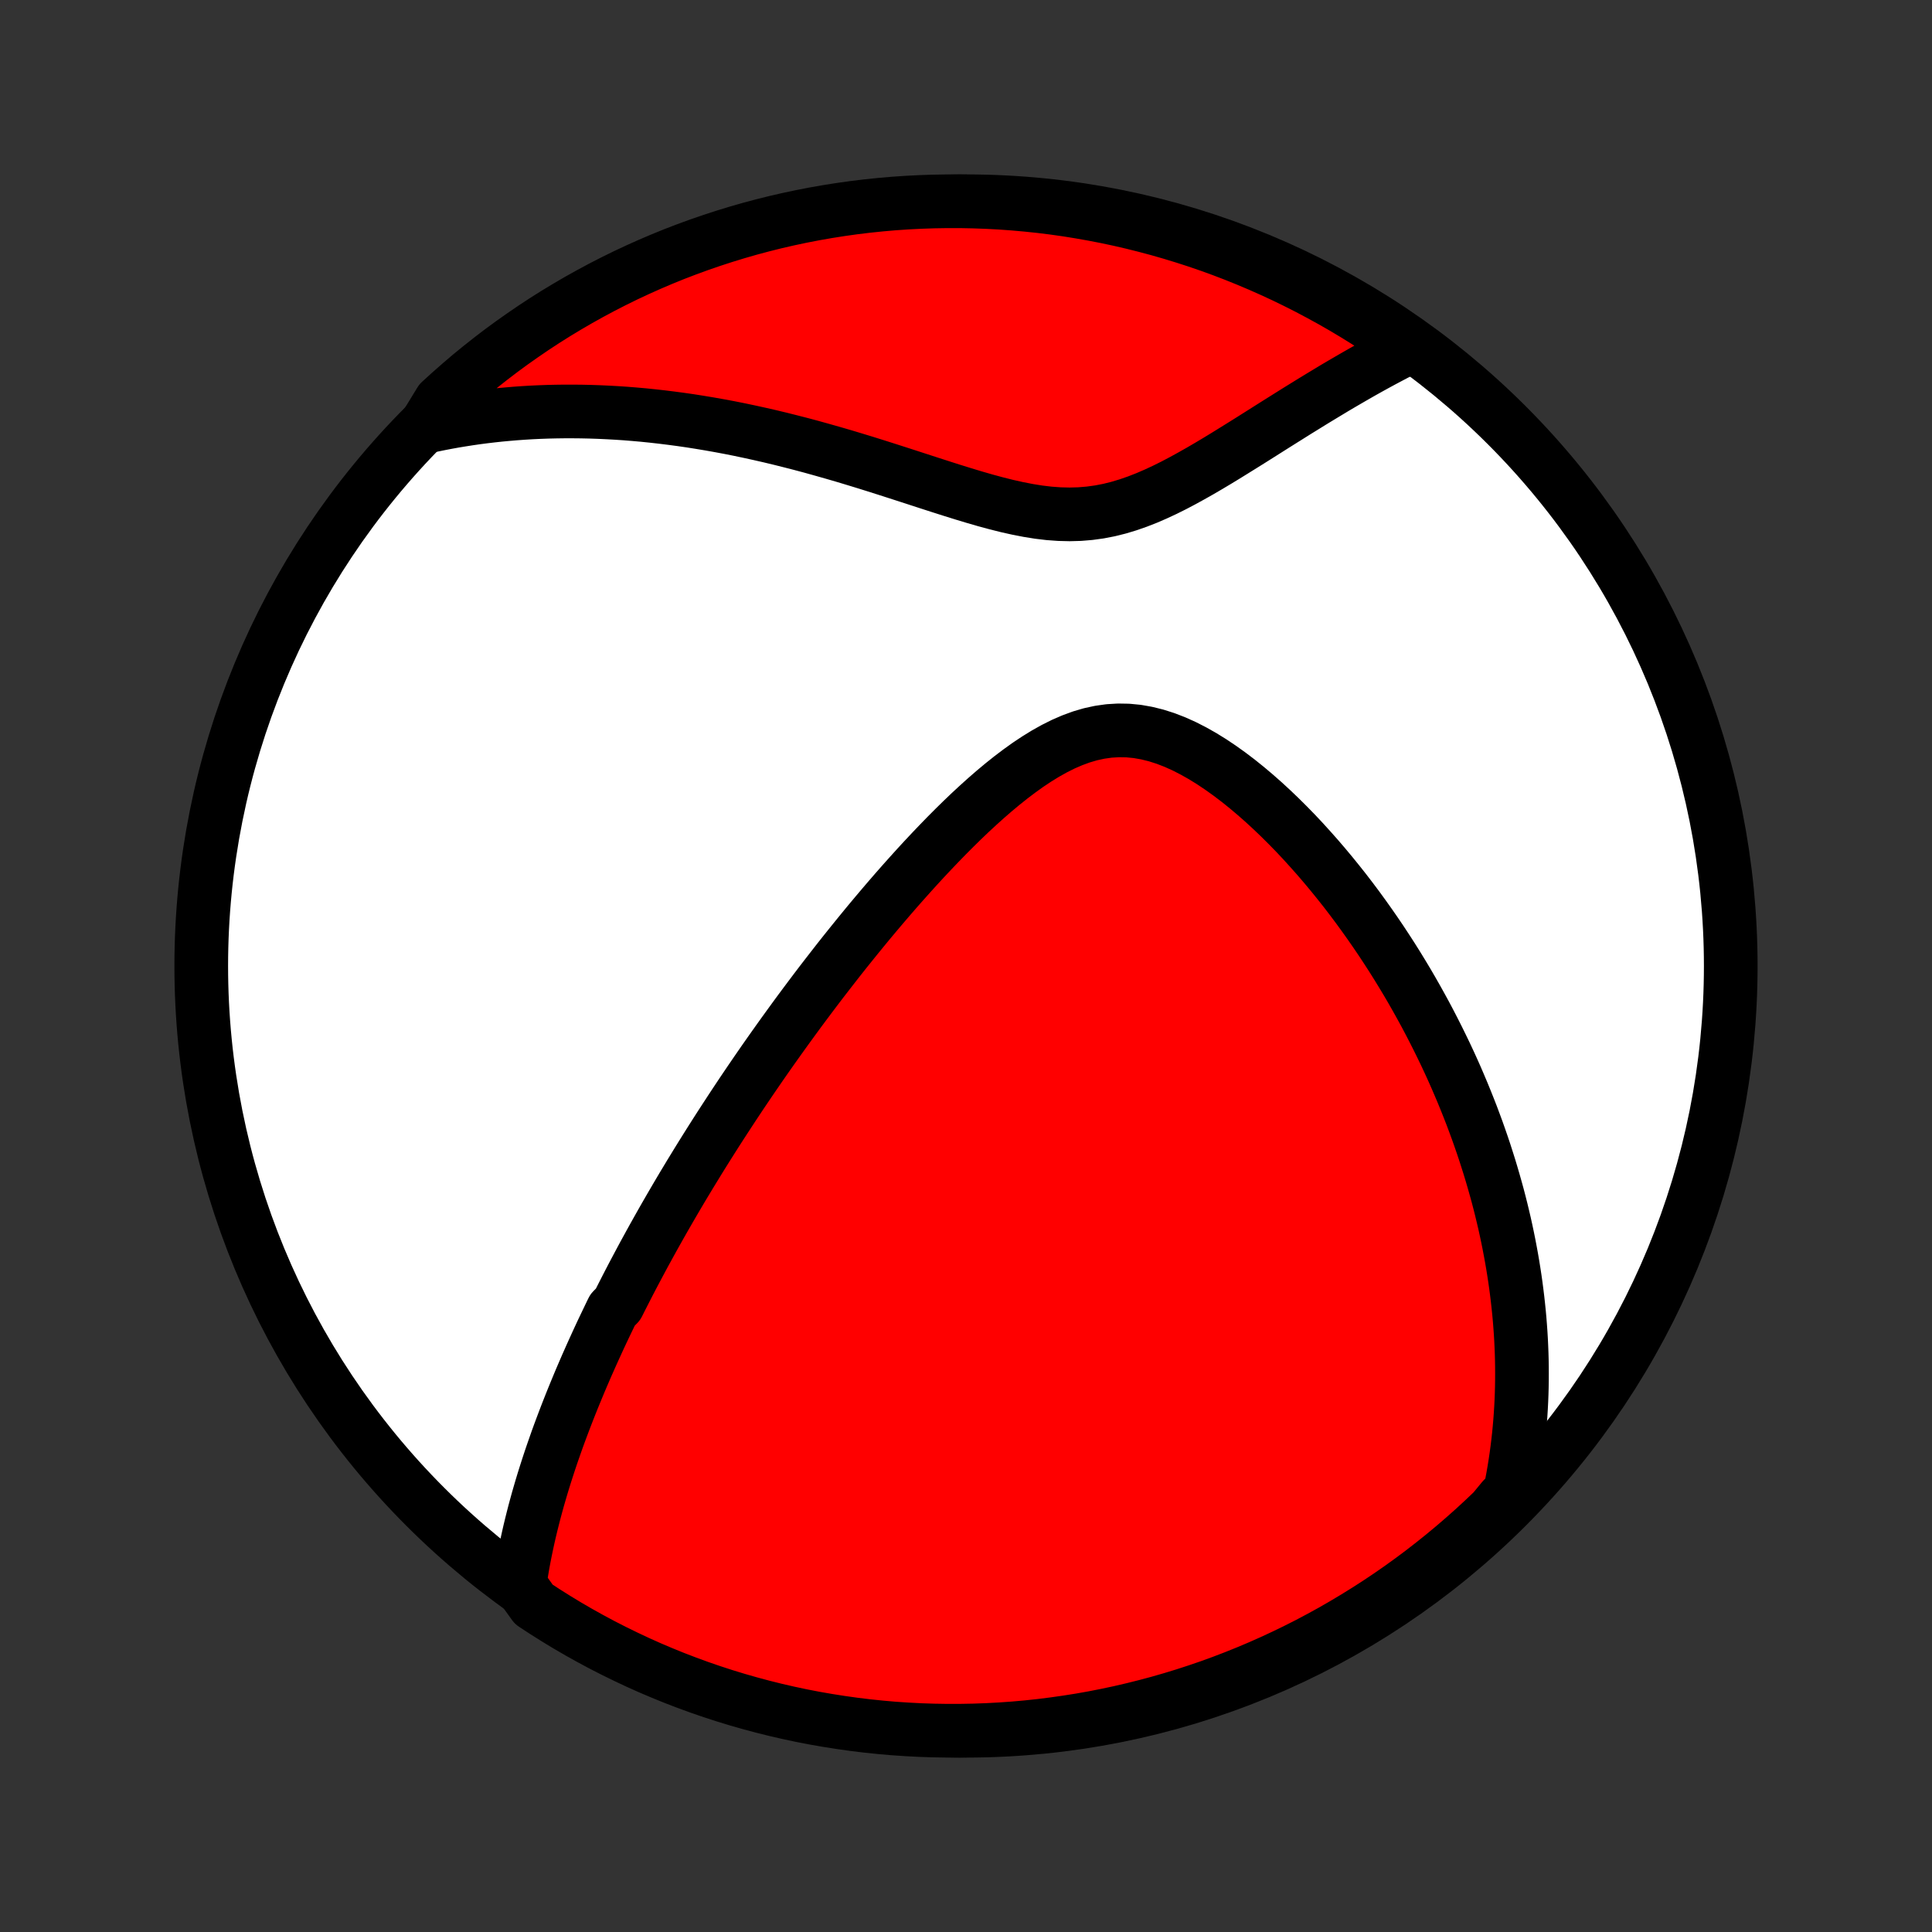 <?xml version="1.0" encoding="utf-8" standalone="no"?>
<!DOCTYPE svg PUBLIC "-//W3C//DTD SVG 1.1//EN"
  "http://www.w3.org/Graphics/SVG/1.1/DTD/svg11.dtd">
<!-- Created with matplotlib (http://matplotlib.org/) -->
<svg height="72pt" version="1.1" viewBox="0 0 72 72" width="72pt" xmlns="http://www.w3.org/2000/svg" xmlns:xlink="http://www.w3.org/1999/xlink">
 <rect x="0" y="0" width="72" height="72" fill="#333333" stroke="none"/>
 <defs>
  <style type="text/css">
*{stroke-linecap:butt;stroke-linejoin:round;}
  </style>
 </defs>
 <g id="figure_1">
  <g id="patch_1">
   <path d="
M0 72
L72 72
L72 0
L0 0
z
" style="fill:none;"/>
  </g>
  <g id="axes_1">
   <g id="PatchCollection_1">
    <defs>
     <path d="
M36 -7.5
C43.558 -7.5 50.808 -10.503 56.153 -15.848
C61.497 -21.192 64.5 -28.442 64.5 -36
C64.5 -43.558 61.497 -50.808 56.153 -56.153
C50.808 -61.497 43.558 -64.5 36 -64.5
C28.442 -64.5 21.192 -61.497 15.848 -56.153
C10.503 -50.808 7.5 -43.558 7.5 -36
C7.5 -28.442 10.503 -21.192 15.848 -15.848
C21.192 -10.503 28.442 -7.5 36 -7.5
z
" id="C0_0_a811fe30f3"/>
     <path d="
M19.364 -12.948
L19.402 -13.204
L19.442 -13.457
L19.485 -13.709
L19.531 -13.958
L19.58 -14.205
L19.631 -14.45
L19.684 -14.694
L19.739 -14.935
L19.797 -15.175
L19.856 -15.412
L19.917 -15.649
L19.98 -15.883
L20.044 -16.116
L20.111 -16.347
L20.178 -16.576
L20.247 -16.804
L20.318 -17.031
L20.39 -17.256
L20.463 -17.48
L20.537 -17.702
L20.613 -17.923
L20.69 -18.143
L20.767 -18.362
L20.846 -18.579
L20.927 -18.796
L21.008 -19.011
L21.09 -19.226
L21.173 -19.439
L21.257 -19.652
L21.342 -19.864
L21.428 -20.075
L21.515 -20.285
L21.602 -20.495
L21.691 -20.704
L21.781 -20.913
L21.871 -21.121
L21.963 -21.328
L22.055 -21.535
L22.149 -21.742
L22.243 -21.949
L22.338 -22.155
L22.434 -22.361
L22.532 -22.567
L22.63 -22.772
L22.729 -22.978
L22.829 -23.184
L23.032 -23.389
L23.135 -23.595
L23.24 -23.801
L23.345 -24.007
L23.451 -24.213
L23.559 -24.42
L23.668 -24.627
L23.778 -24.834
L23.889 -25.042
L24.001 -25.251
L24.115 -25.459
L24.23 -25.669
L24.346 -25.879
L24.464 -26.09
L24.583 -26.302
L24.703 -26.514
L24.825 -26.727
L24.949 -26.942
L25.074 -27.157
L25.2 -27.373
L25.328 -27.59
L25.458 -27.809
L25.59 -28.028
L25.723 -28.249
L25.859 -28.471
L25.996 -28.695
L26.135 -28.92
L26.276 -29.146
L26.419 -29.374
L26.564 -29.603
L26.711 -29.834
L26.86 -30.066
L27.012 -30.3
L27.166 -30.536
L27.322 -30.774
L27.48 -31.013
L27.641 -31.255
L27.805 -31.498
L27.971 -31.743
L28.14 -31.99
L28.311 -32.239
L28.485 -32.49
L28.663 -32.744
L28.843 -32.999
L29.026 -33.256
L29.212 -33.516
L29.401 -33.777
L29.593 -34.041
L29.788 -34.307
L29.987 -34.575
L30.189 -34.845
L30.394 -35.117
L30.603 -35.392
L30.816 -35.668
L31.032 -35.946
L31.251 -36.227
L31.474 -36.509
L31.701 -36.792
L31.932 -37.078
L32.166 -37.365
L32.404 -37.654
L32.647 -37.944
L32.892 -38.234
L33.142 -38.526
L33.396 -38.819
L33.654 -39.112
L33.916 -39.405
L34.181 -39.698
L34.451 -39.991
L34.724 -40.282
L35.002 -40.573
L35.283 -40.862
L35.568 -41.148
L35.857 -41.432
L36.15 -41.712
L36.447 -41.987
L36.748 -42.258
L37.052 -42.522
L37.36 -42.779
L37.672 -43.028
L37.988 -43.267
L38.307 -43.496
L38.63 -43.711
L38.956 -43.912
L39.286 -44.097
L39.619 -44.264
L39.956 -44.41
L40.295 -44.535
L40.638 -44.636
L40.983 -44.711
L41.331 -44.76
L41.68 -44.781
L42.031 -44.775
L42.383 -44.741
L42.734 -44.679
L43.086 -44.592
L43.437 -44.48
L43.786 -44.345
L44.133 -44.189
L44.477 -44.013
L44.819 -43.82
L45.157 -43.611
L45.491 -43.387
L45.821 -43.151
L46.146 -42.904
L46.466 -42.647
L46.781 -42.381
L47.091 -42.108
L47.395 -41.828
L47.694 -41.542
L47.987 -41.251
L48.275 -40.956
L48.556 -40.657
L48.831 -40.354
L49.101 -40.05
L49.364 -39.743
L49.622 -39.434
L49.873 -39.124
L50.119 -38.814
L50.358 -38.502
L50.592 -38.19
L50.819 -37.878
L51.041 -37.566
L51.257 -37.255
L51.468 -36.944
L51.672 -36.634
L51.872 -36.325
L52.066 -36.016
L52.254 -35.709
L52.438 -35.403
L52.616 -35.098
L52.789 -34.794
L52.957 -34.492
L53.121 -34.192
L53.279 -33.893
L53.433 -33.595
L53.582 -33.3
L53.727 -33.005
L53.868 -32.713
L54.004 -32.422
L54.136 -32.133
L54.264 -31.845
L54.387 -31.559
L54.507 -31.275
L54.623 -30.992
L54.735 -30.711
L54.844 -30.432
L54.948 -30.154
L55.05 -29.878
L55.147 -29.603
L55.242 -29.329
L55.333 -29.057
L55.42 -28.786
L55.505 -28.517
L55.586 -28.249
L55.664 -27.982
L55.739 -27.717
L55.812 -27.452
L55.881 -27.189
L55.947 -26.927
L56.01 -26.665
L56.071 -26.405
L56.128 -26.146
L56.183 -25.887
L56.235 -25.629
L56.284 -25.372
L56.331 -25.116
L56.375 -24.86
L56.416 -24.605
L56.455 -24.351
L56.491 -24.097
L56.524 -23.843
L56.555 -23.59
L56.583 -23.337
L56.609 -23.084
L56.632 -22.831
L56.652 -22.579
L56.67 -22.326
L56.685 -22.074
L56.697 -21.821
L56.707 -21.569
L56.714 -21.316
L56.718 -21.063
L56.719 -20.81
L56.718 -20.556
L56.714 -20.302
L56.707 -20.048
L56.697 -19.793
L56.684 -19.538
L56.668 -19.282
L56.649 -19.025
L56.627 -18.767
L56.602 -18.509
L56.573 -18.249
L56.541 -17.989
L56.506 -17.728
L56.467 -17.466
L56.425 -17.203
L56.379 -16.938
L56.329 -16.672
L56.275 -16.405
L56.007 -16.137
L55.65 -15.703
L55.286 -15.357
L54.917 -15.017
L54.542 -14.684
L54.162 -14.357
L53.776 -14.037
L53.384 -13.723
L52.988 -13.416
L52.586 -13.116
L52.179 -12.823
L51.767 -12.537
L51.35 -12.258
L50.928 -11.987
L50.502 -11.723
L50.072 -11.466
L49.637 -11.216
L49.199 -10.975
L48.756 -10.74
L48.309 -10.514
L47.858 -10.295
L47.404 -10.084
L46.947 -9.881
L46.486 -9.686
L46.022 -9.499
L45.555 -9.32
L45.085 -9.149
L44.612 -8.987
L44.136 -8.832
L43.658 -8.686
L43.178 -8.548
L42.696 -8.419
L42.211 -8.298
L41.725 -8.185
L41.237 -8.081
L40.747 -7.985
L40.256 -7.898
L39.763 -7.82
L39.27 -7.75
L38.775 -7.688
L38.28 -7.635
L37.783 -7.591
L37.287 -7.556
L36.79 -7.529
L36.292 -7.511
L35.795 -7.502
L35.298 -7.501
L34.8 -7.509
L34.304 -7.525
L33.807 -7.551
L33.312 -7.584
L32.817 -7.627
L32.323 -7.678
L31.831 -7.738
L31.339 -7.807
L30.849 -7.884
L30.361 -7.969
L29.874 -8.063
L29.389 -8.166
L28.907 -8.277
L28.426 -8.397
L27.948 -8.525
L27.472 -8.661
L26.998 -8.806
L26.528 -8.959
L26.06 -9.12
L25.595 -9.29
L25.134 -9.467
L24.676 -9.653
L24.221 -9.846
L23.77 -10.048
L23.323 -10.258
L22.879 -10.475
L22.439 -10.7
L22.004 -10.933
L21.573 -11.173
L21.146 -11.421
L20.724 -11.677
L20.306 -11.94
L19.893 -12.21
z
" id="C0_1_d4c99961fe"/>
     <path d="
M15.828 -56.088
L16.099 -56.147
L16.371 -56.203
L16.646 -56.256
L16.922 -56.306
L17.201 -56.352
L17.482 -56.396
L17.765 -56.437
L18.05 -56.474
L18.338 -56.508
L18.628 -56.539
L18.92 -56.566
L19.215 -56.591
L19.512 -56.612
L19.812 -56.63
L20.115 -56.644
L20.42 -56.655
L20.728 -56.662
L21.039 -56.666
L21.353 -56.666
L21.67 -56.663
L21.99 -56.656
L22.313 -56.645
L22.639 -56.63
L22.969 -56.612
L23.301 -56.59
L23.637 -56.563
L23.976 -56.533
L24.318 -56.498
L24.664 -56.459
L25.012 -56.416
L25.365 -56.369
L25.72 -56.318
L26.079 -56.261
L26.441 -56.201
L26.807 -56.136
L27.176 -56.067
L27.548 -55.993
L27.923 -55.914
L28.301 -55.831
L28.683 -55.744
L29.067 -55.652
L29.454 -55.555
L29.844 -55.455
L30.237 -55.35
L30.632 -55.24
L31.03 -55.127
L31.43 -55.011
L31.832 -54.89
L32.235 -54.767
L32.641 -54.64
L33.047 -54.511
L33.455 -54.38
L33.864 -54.248
L34.273 -54.115
L34.682 -53.982
L35.092 -53.85
L35.5 -53.72
L35.909 -53.593
L36.316 -53.47
L36.721 -53.353
L37.124 -53.244
L37.526 -53.143
L37.924 -53.054
L38.319 -52.977
L38.711 -52.914
L39.098 -52.868
L39.482 -52.84
L39.861 -52.831
L40.236 -52.841
L40.606 -52.872
L40.971 -52.922
L41.332 -52.992
L41.689 -53.081
L42.041 -53.187
L42.389 -53.308
L42.734 -53.443
L43.074 -53.59
L43.411 -53.747
L43.745 -53.913
L44.075 -54.087
L44.401 -54.266
L44.725 -54.449
L45.045 -54.636
L45.362 -54.825
L45.676 -55.016
L45.986 -55.208
L46.294 -55.399
L46.598 -55.589
L46.899 -55.779
L47.197 -55.967
L47.491 -56.153
L47.782 -56.336
L48.071 -56.517
L48.355 -56.695
L48.637 -56.869
L48.915 -57.041
L49.191 -57.209
L49.463 -57.373
L49.731 -57.535
L49.997 -57.692
L50.26 -57.845
L50.519 -57.995
L50.775 -58.141
L51.029 -58.283
L51.279 -58.421
L51.526 -58.555
L51.771 -58.685
L52.012 -58.812
L52.251 -58.935
L52.172 -59.054
L51.759 -59.468
L51.343 -59.746
L50.921 -60.018
L50.495 -60.282
L50.065 -60.539
L49.63 -60.788
L49.191 -61.029
L48.748 -61.264
L48.301 -61.49
L47.851 -61.709
L47.397 -61.919
L46.939 -62.122
L46.478 -62.317
L46.014 -62.504
L45.547 -62.683
L45.076 -62.854
L44.604 -63.016
L44.128 -63.17
L43.65 -63.316
L43.17 -63.454
L42.687 -63.583
L42.203 -63.704
L41.716 -63.817
L41.228 -63.921
L40.738 -64.016
L40.247 -64.103
L39.755 -64.182
L39.261 -64.252
L38.767 -64.313
L38.271 -64.365
L37.775 -64.409
L37.278 -64.445
L36.781 -64.471
L36.284 -64.489
L35.786 -64.499
L35.289 -64.499
L34.792 -64.491
L34.295 -64.474
L33.799 -64.449
L33.303 -64.415
L32.809 -64.372
L32.315 -64.321
L31.822 -64.261
L31.331 -64.192
L30.841 -64.115
L30.352 -64.029
L29.866 -63.935
L29.381 -63.832
L28.898 -63.721
L28.418 -63.601
L27.939 -63.473
L27.463 -63.336
L26.99 -63.191
L26.52 -63.038
L26.052 -62.877
L25.587 -62.707
L25.126 -62.53
L24.668 -62.344
L24.213 -62.15
L23.762 -61.948
L23.315 -61.739
L22.871 -61.521
L22.432 -61.296
L21.997 -61.063
L21.565 -60.822
L21.139 -60.574
L20.717 -60.319
L20.299 -60.056
L19.886 -59.785
L19.479 -59.507
L19.076 -59.223
L18.678 -58.931
L18.286 -58.632
L17.899 -58.326
L17.517 -58.014
L17.142 -57.694
L16.772 -57.368
L16.407 -57.036
z
" id="C0_2_5044937350"/>
    </defs>
    <g clip-path="url(#p1bffca34e9)">
     <use style="fill:#ffffff;stroke:#000000;stroke-width:2.0;" x="0.0" xlink:href="#C0_0_a811fe30f3" y="72.0"/>
    </g>
    <g clip-path="url(#p1bffca34e9)">
     <use style="fill:#ff0000;stroke:#000000;stroke-width:2.0;" x="0.0" xlink:href="#C0_1_d4c99961fe" y="72.0"/>
    </g>
    <g clip-path="url(#p1bffca34e9)">
     <use style="fill:#ff0000;stroke:#000000;stroke-width:2.0;" x="0.0" xlink:href="#C0_2_5044937350" y="72.0"/>
    </g>
   </g>
  </g>
 </g>
 <defs>
  <clipPath id="p1bffca34e9">
   <rect height="72.0" width="72.0" x="0.0" y="0.0"/>
  </clipPath>
 </defs>
</svg>
